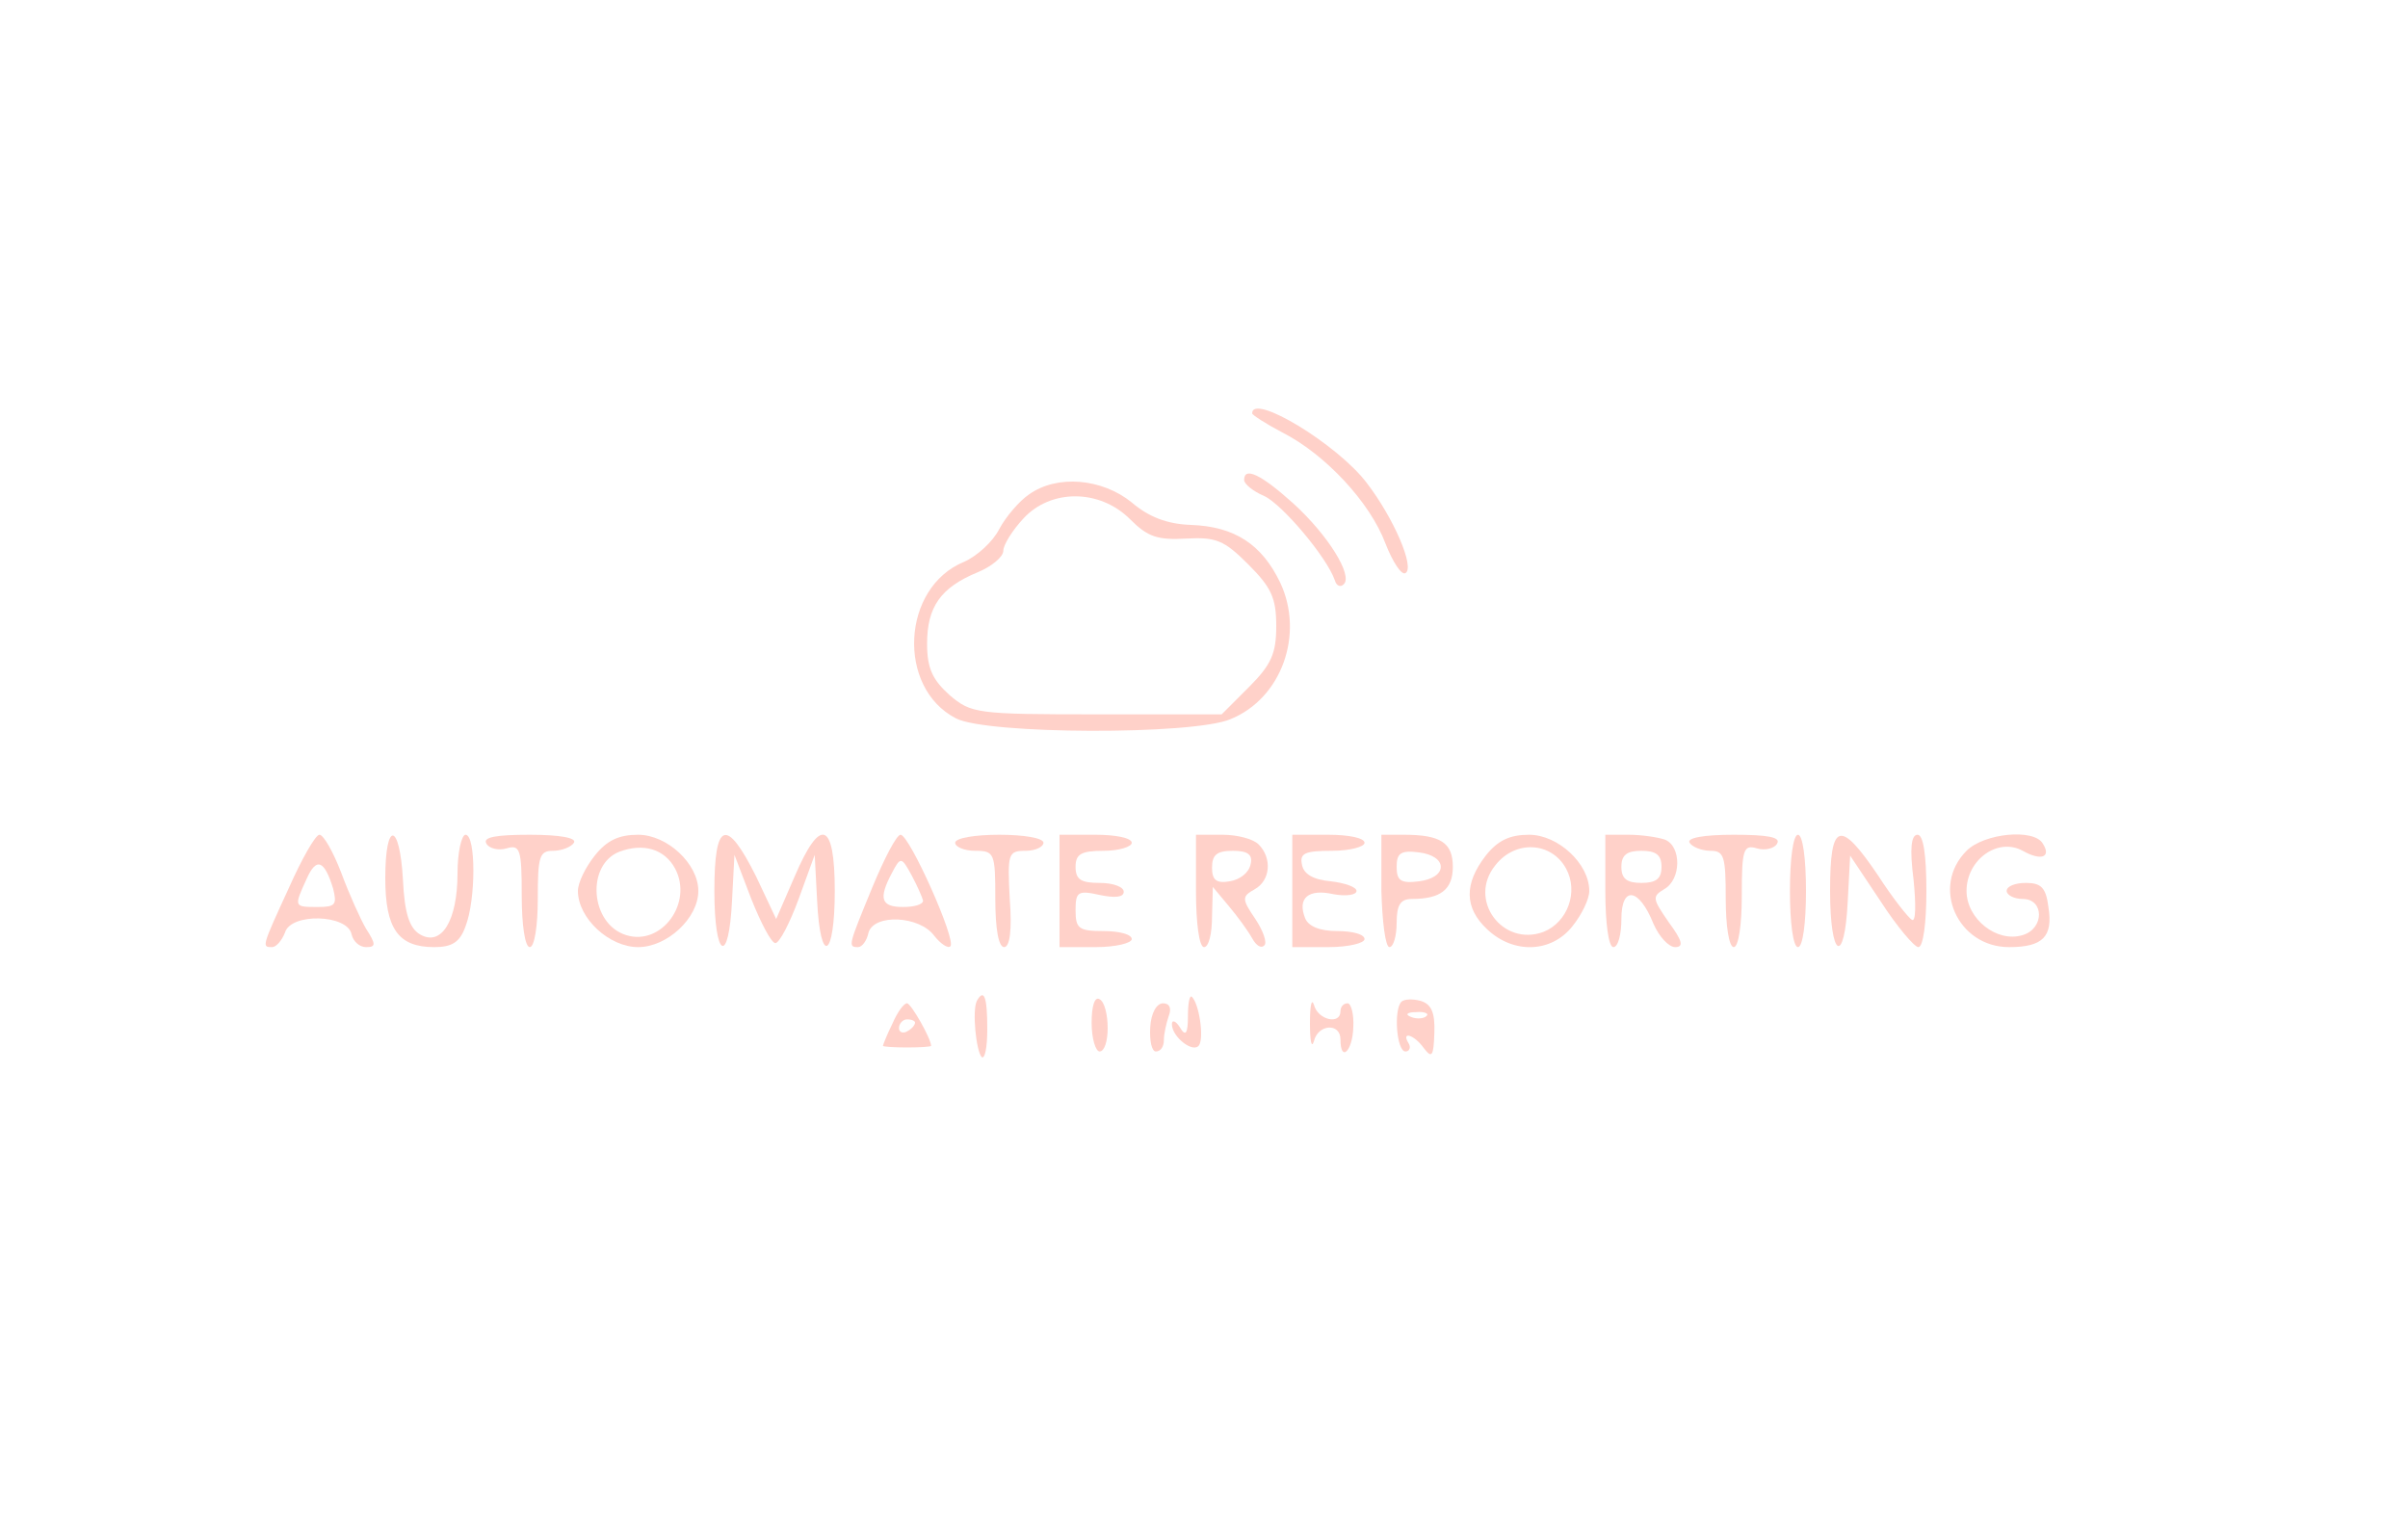 <?xml version="1.0" standalone="no"?>
<!DOCTYPE svg PUBLIC "-//W3C//DTD SVG 20010904//EN"
 "http://www.w3.org/TR/2001/REC-SVG-20010904/DTD/svg10.dtd">
<svg version="1.0" xmlns="http://www.w3.org/2000/svg"
 width="300pt" height="189pt" viewBox="0 0 300 189"
 preserveAspectRatio="xMidYMid meet">
<g transform="translate(0,189) scale(0.1,-0.1)"
fill="#ffd1c9" stroke="none">
<path d="M1560 1375 c0 -2 17 -13 38 -24 53 -27 109 -87 128 -138 9 -23 20
-40 25 -37 12 7 -15 69 -48 112 -36 48 -143 113 -143 87z"/>
<path d="M1550 1292 c0 -5 11 -14 25 -20 22 -10 78 -76 88 -105 2 -7 7 -9 11
-5 12 11 -20 62 -63 101 -40 36 -61 46 -61 29z"/>
<path d="M1282 1274 c-12 -8 -29 -28 -37 -43 -8 -16 -28 -34 -44 -41 -78 -32
-84 -157 -10 -195 38 -20 295 -21 342 -1 64 26 92 106 62 170 -23 48 -57 70
-111 72 -30 1 -53 10 -74 28 -37 30 -93 35 -128 10z m126 -31 c22 -22 34 -26
70 -24 37 2 47 -2 77 -32 29 -29 35 -42 35 -77 0 -34 -6 -48 -34 -76 l-34 -34
-155 0 c-150 0 -157 1 -184 24 -21 19 -28 33 -28 64 0 46 17 70 63 89 17 7 32
19 32 27 0 7 11 25 25 40 34 37 95 37 133 -1z"/>
<path d="M360 784 c-34 -74 -34 -74 -21 -74 5 0 12 8 16 18 7 25 78 23 83 -2
2 -9 10 -16 18 -16 12 0 13 3 0 23 -7 12 -21 43 -31 70 -10 26 -22 47 -27 47
-5 0 -22 -30 -38 -66z m55 -1 c5 -20 3 -23 -19 -23 -30 0 -30 0 -14 35 12 27
22 24 33 -12z"/>
<path d="M480 796 c0 -63 16 -86 61 -86 22 0 32 6 39 26 13 33 13 114 0 114
-5 0 -10 -22 -10 -48 0 -59 -20 -92 -47 -76 -13 8 -19 26 -21 68 -4 72 -22 74
-22 2z"/>
<path d="M606 839 c3 -6 15 -9 25 -6 17 5 19 -1 19 -59 0 -36 4 -64 10 -64 6
0 10 27 10 60 0 53 2 60 19 60 11 0 23 5 26 10 4 6 -17 10 -55 10 -42 0 -59
-3 -54 -11z"/>
<path d="M741 824 c-12 -15 -21 -34 -21 -44 0 -34 39 -70 75 -70 36 0 75 36
75 70 0 34 -39 70 -75 70 -24 0 -39 -7 -54 -26z m100 -16 c23 -43 -17 -97 -61
-83 -45 14 -50 88 -8 104 30 11 56 3 69 -21z"/>
<path d="M890 780 c0 -84 18 -94 22 -12 l3 57 21 -55 c12 -30 25 -55 30 -55 5
0 18 25 29 55 l20 55 3 -57 c4 -82 22 -72 22 12 0 87 -18 93 -50 18 l-23 -53
-25 53 c-37 74 -52 69 -52 -18z"/>
<path d="M1087 785 c-30 -73 -31 -75 -18 -75 5 0 11 8 13 18 7 24 64 21 82 -4
8 -10 17 -16 20 -13 8 7 -51 139 -62 139 -5 0 -20 -29 -35 -65z m63 -17 c0 -5
-11 -8 -25 -8 -27 0 -31 10 -14 42 11 21 12 21 25 -3 7 -13 13 -27 14 -31z"/>
<path d="M1190 840 c0 -5 11 -10 25 -10 24 0 25 -3 25 -60 0 -37 4 -60 11 -60
7 0 10 21 7 60 -3 57 -2 60 20 60 12 0 22 5 22 10 0 6 -25 10 -55 10 -30 0
-55 -4 -55 -10z"/>
<path d="M1320 780 l0 -70 45 0 c25 0 45 5 45 10 0 6 -16 10 -35 10 -31 0 -35
3 -35 26 0 23 3 25 30 19 19 -4 30 -3 30 4 0 6 -13 11 -30 11 -23 0 -30 4 -30
20 0 16 7 20 35 20 19 0 35 5 35 10 0 6 -20 10 -45 10 l-45 0 0 -70z"/>
<path d="M1490 780 c0 -40 4 -70 10 -70 6 0 10 17 10 38 l1 37 20 -24 c11 -13
24 -31 29 -40 5 -9 11 -13 15 -9 4 3 -1 18 -11 33 -17 25 -17 28 -1 37 20 11
22 39 5 56 -7 7 -27 12 -45 12 l-33 0 0 -70z m68 33 c-2 -10 -13 -19 -26 -21
-17 -3 -22 2 -22 17 0 16 6 21 26 21 19 0 25 -5 22 -17z"/>
<path d="M1610 780 l0 -70 45 0 c25 0 45 5 45 10 0 6 -15 10 -34 10 -22 0 -36
6 -40 16 -10 25 4 37 35 30 16 -3 29 -1 29 4 0 5 -15 10 -32 12 -22 2 -34 9
-36 21 -3 14 4 17 37 17 23 0 41 5 41 10 0 6 -20 10 -45 10 l-45 0 0 -70z"/>
<path d="M1721 780 c1 -38 5 -70 10 -70 5 0 9 14 9 30 0 23 5 30 19 30 36 0
51 12 51 40 0 30 -15 40 -61 40 l-28 0 0 -70z m74 30 c0 -9 -11 -16 -27 -18
-23 -3 -28 1 -28 18 0 17 5 21 28 18 16 -2 27 -9 27 -18z"/>
<path d="M1851 824 c-27 -35 -27 -65 2 -92 33 -31 80 -29 106 4 12 15 21 34
21 44 0 34 -39 70 -75 70 -24 0 -39 -7 -54 -26z m100 -16 c16 -29 2 -67 -28
-79 -51 -19 -95 40 -60 83 25 32 70 29 88 -4z"/>
<path d="M2000 780 c0 -40 4 -70 10 -70 6 0 10 16 10 35 0 42 22 39 40 -6 7
-16 19 -29 27 -29 11 0 9 8 -8 31 -20 29 -21 32 -6 41 22 12 22 54 1 62 -9 3
-29 6 -45 6 l-29 0 0 -70z m70 30 c0 -15 -7 -20 -25 -20 -18 0 -25 5 -25 20 0
15 7 20 25 20 18 0 25 -5 25 -20z"/>
<path d="M2105 840 c3 -5 15 -10 26 -10 17 0 19 -7 19 -60 0 -33 4 -60 10 -60
6 0 10 28 10 64 0 58 2 64 19 59 10 -3 22 0 25 6 5 8 -12 11 -54 11 -38 0 -59
-4 -55 -10z"/>
<path d="M2230 780 c0 -40 4 -70 10 -70 6 0 10 30 10 70 0 40 -4 70 -10 70 -6
0 -10 -30 -10 -70z"/>
<path d="M2280 780 c0 -84 18 -94 22 -13 l3 57 38 -57 c20 -31 42 -57 47 -57
6 0 10 30 10 70 0 46 -4 70 -11 70 -8 0 -10 -17 -5 -56 3 -30 3 -53 -2 -50 -4
2 -24 27 -42 55 -48 71 -60 67 -60 -19z"/>
<path d="M2450 830 c-45 -45 -11 -120 53 -120 42 0 55 13 49 50 -3 24 -9 30
-28 30 -13 0 -24 -4 -24 -10 0 -5 9 -10 20 -10 27 0 27 -37 0 -45 -32 -10 -70
20 -70 55 0 39 39 67 70 50 23 -13 36 -8 25 9 -11 19 -73 13 -95 -9z"/>
<path d="M1217 643 c-6 -12 -1 -62 6 -70 4 -3 7 12 7 35 0 40 -4 51 -13 35z"/>
<path d="M1360 616 c0 -20 5 -36 10 -36 6 0 10 13 10 29 0 17 -4 33 -10 36 -6
4 -10 -8 -10 -29z"/>
<path d="M1480 624 c0 -22 -3 -26 -10 -14 -5 8 -10 10 -10 4 0 -16 27 -37 34
-26 6 10 0 51 -9 60 -3 3 -5 -8 -5 -24z"/>
<path d="M1632 615 c0 -22 2 -32 5 -22 5 21 33 23 33 2 0 -29 15 -15 16 15 1
17 -3 30 -7 30 -5 0 -9 -4 -9 -10 0 -17 -28 -11 -33 8 -3 9 -5 -1 -5 -23z"/>
<path d="M1746 642 c-10 -10 -6 -62 5 -62 5 0 7 5 4 10 -10 16 7 11 19 -6 10
-13 12 -10 13 19 1 26 -4 36 -17 40 -11 3 -21 2 -24 -1z m31 -18 c-3 -3 -12
-4 -19 -1 -8 3 -5 6 6 6 11 1 17 -2 13 -5z"/>
<path d="M1112 615 c-7 -14 -12 -27 -12 -28 0 -1 14 -2 30 -2 17 0 30 1 30 2
0 9 -25 53 -30 53 -4 0 -12 -11 -18 -25z m28 1 c0 -3 -4 -8 -10 -11 -5 -3 -10
-1 -10 4 0 6 5 11 10 11 6 0 10 -2 10 -4z"/>
<path d="M1433 610 c-1 -17 2 -30 7 -30 6 0 10 6 10 14 0 8 3 21 6 30 4 10 1
16 -7 16 -8 0 -15 -12 -16 -30z"/>
</g>
</svg>
